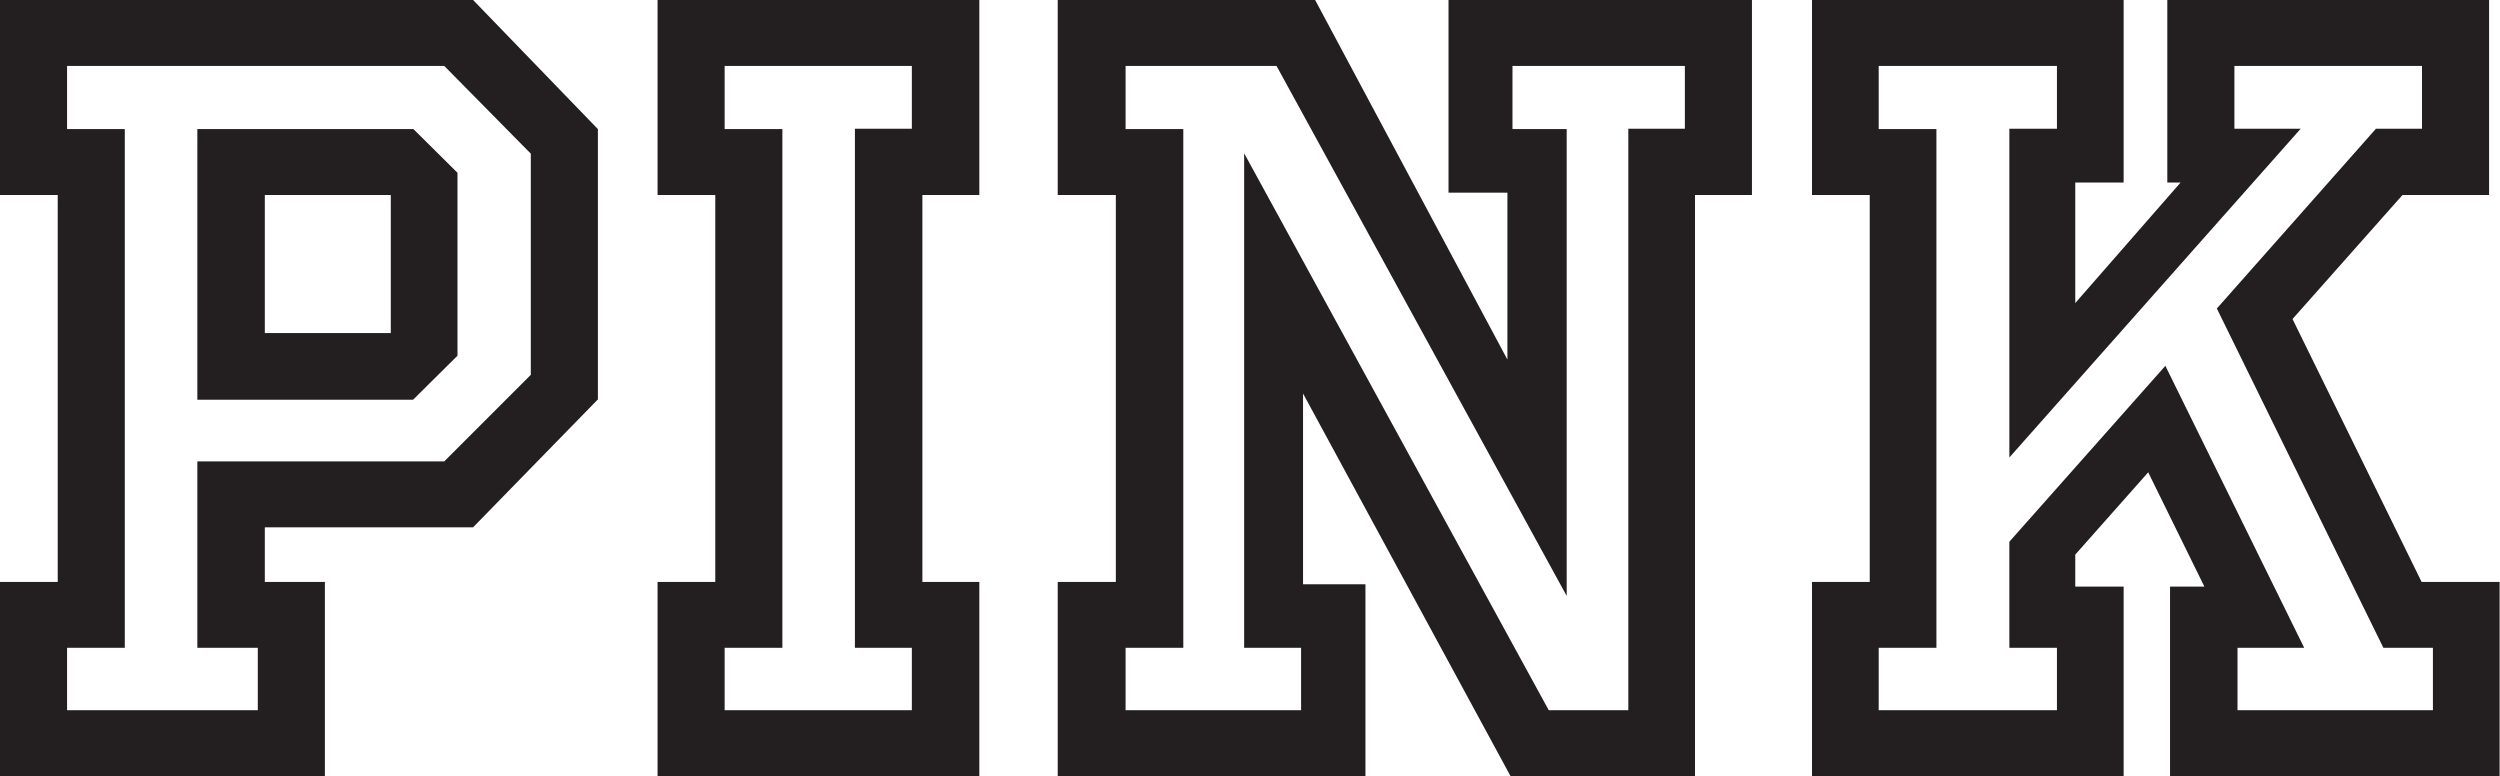 <?xml version="1.0" encoding="utf-8"?>
<!-- Generator: Adobe Illustrator 24.1.2, SVG Export Plug-In . SVG Version: 6.00 Build 0)  -->
<svg version="1.1" id="Layer_1" xmlns="http://www.w3.org/2000/svg" xmlns:xlink="http://www.w3.org/1999/xlink" x="0px" y="0px"
	 viewBox="0 0 64.1 19.9" style="enable-background:new 0 0 64.1 19.9;" xml:space="preserve">
<style type="text/css">
	.st0{fill:#231F20;}
</style>
<path class="st0" d="M6.79,5h3.23v3.54H6.79V5z M5.06,3.31v6.94h5.53l1.14-1.13V4.43L10.6,3.31H5.06z M1.72,1.69h9.67l2.22,2.25
	v5.67l-2.22,2.22H5.06v4.78h1.55v1.6H1.72v-1.6H3.2V3.31H1.72V1.69z M0,0v5h1.48v9.92H0v4.98h8.33v-4.98H6.79v-1.4h5.34l3.2-3.28
	V3.31L12.13,0H0z M18.58,1.69h4.8v1.61h-1.46v13.31h1.46v1.6h-4.8v-1.6h1.48V3.31h-1.48V1.69z M16.86,0v5h1.48v9.92h-1.48v4.98h8.25
	v-4.98h-1.46V5h1.46V0H16.86z M38.77,1.69h4.43v1.61h-1.45v14.91h-2.04L31.9,3.93v12.68h1.46v1.6h-4.5v-1.6h1.48V3.31h-1.48V1.69
	h3.87l7.44,13.59V3.31h-1.39V1.69z M37.14,0v4.94h1.51v4.28L33.72,0h-6.6v5h1.49v9.92h-1.49v4.98h7.89v-4.92h-1.6v-4.89l5.32,9.81
	h4.73V5h1.46V0H37.14z M57.3,1.69h4.8v1.61h-1.18l-4.08,4.61l4.27,8.7h1.27v1.6h-5.01v-1.6h1.71l-3.56-7.23l-4,4.51v2.72h1.22v1.6
	h-4.57v-1.6h1.48V3.31h-1.48V1.69h4.57v1.61h-1.22v8.43l7.47-8.43h-1.7V1.69z M55.57,0v4.68h0.34l-2.7,3.09V4.68h1.24V0h-7.99v5
	h1.48v9.92h-1.48v4.98h7.99v-4.86h-1.24v-0.82l1.87-2.11l1.44,2.93h-0.88v4.86h8.45v-4.98h-2l-3.31-6.74L61.6,5h2.22V0H55.57z"/>
</svg>
